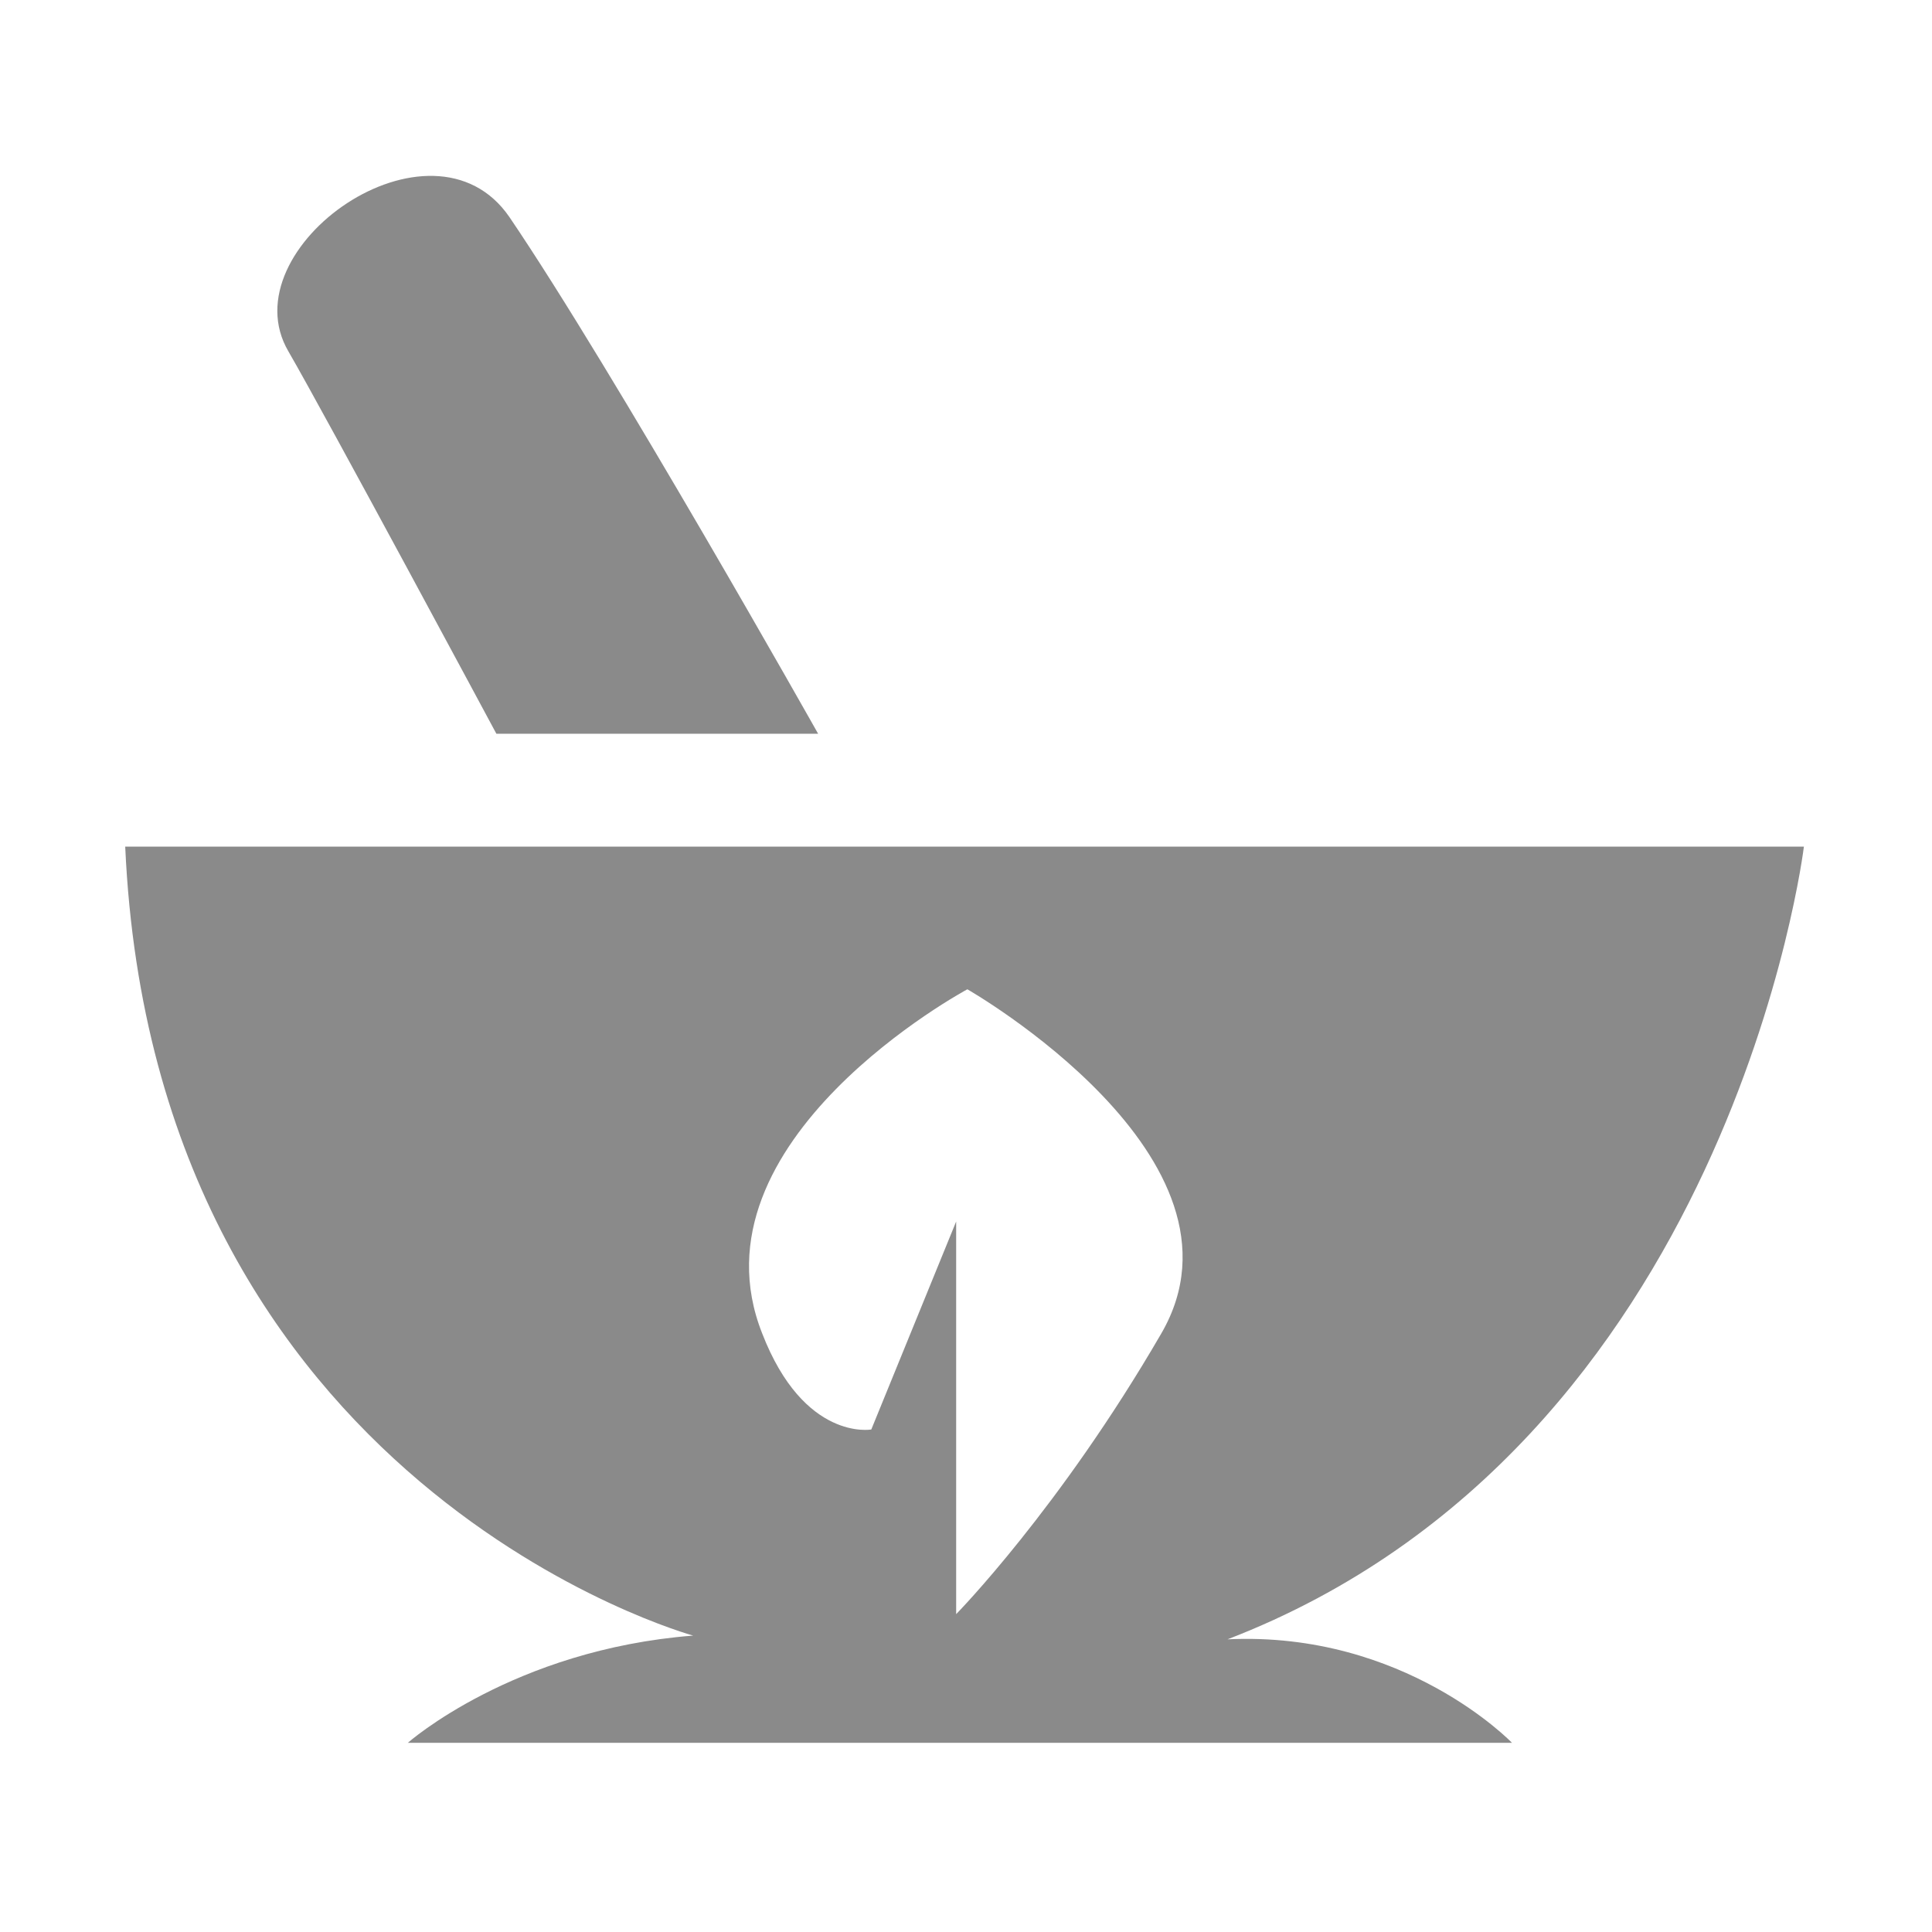<?xml version="1.0" standalone="no"?><!DOCTYPE svg PUBLIC "-//W3C//DTD SVG 1.1//EN" "http://www.w3.org/Graphics/SVG/1.1/DTD/svg11.dtd"><svg t="1555087985248" class="icon" style="" viewBox="0 0 1024 1024" version="1.1" xmlns="http://www.w3.org/2000/svg" p-id="2889" xmlns:xlink="http://www.w3.org/1999/xlink" width="200" height="200"><defs><style type="text/css"></style></defs><path d="M801.389 923.743 216.138 923.743c0 0 55.856-49.43 151.256-56.845 0 0-285.706-78.1-301.029-418.178l889.741 0c0 0-38.555 317.341-305.477 420.155C744.544 864.427 801.389 923.743 801.389 923.743zM270.016 115.067c55.362 81.56 163.613 273.843 163.613 273.843L263.096 388.91c0 0-90.457-168.557-110.23-202.664C120.737 131.378 228.989 55.256 270.016 115.067zM512.717 524.347c0 0-149.279 80.077-108.746 182.397 22.244 57.339 57.833 50.913 57.833 50.913L506.786 647.428l0 208.101c0 0 54.868-55.856 108.746-148.785S512.717 524.347 512.717 524.347z" p-id="2890" fill="#8a8a8a"></path></svg>